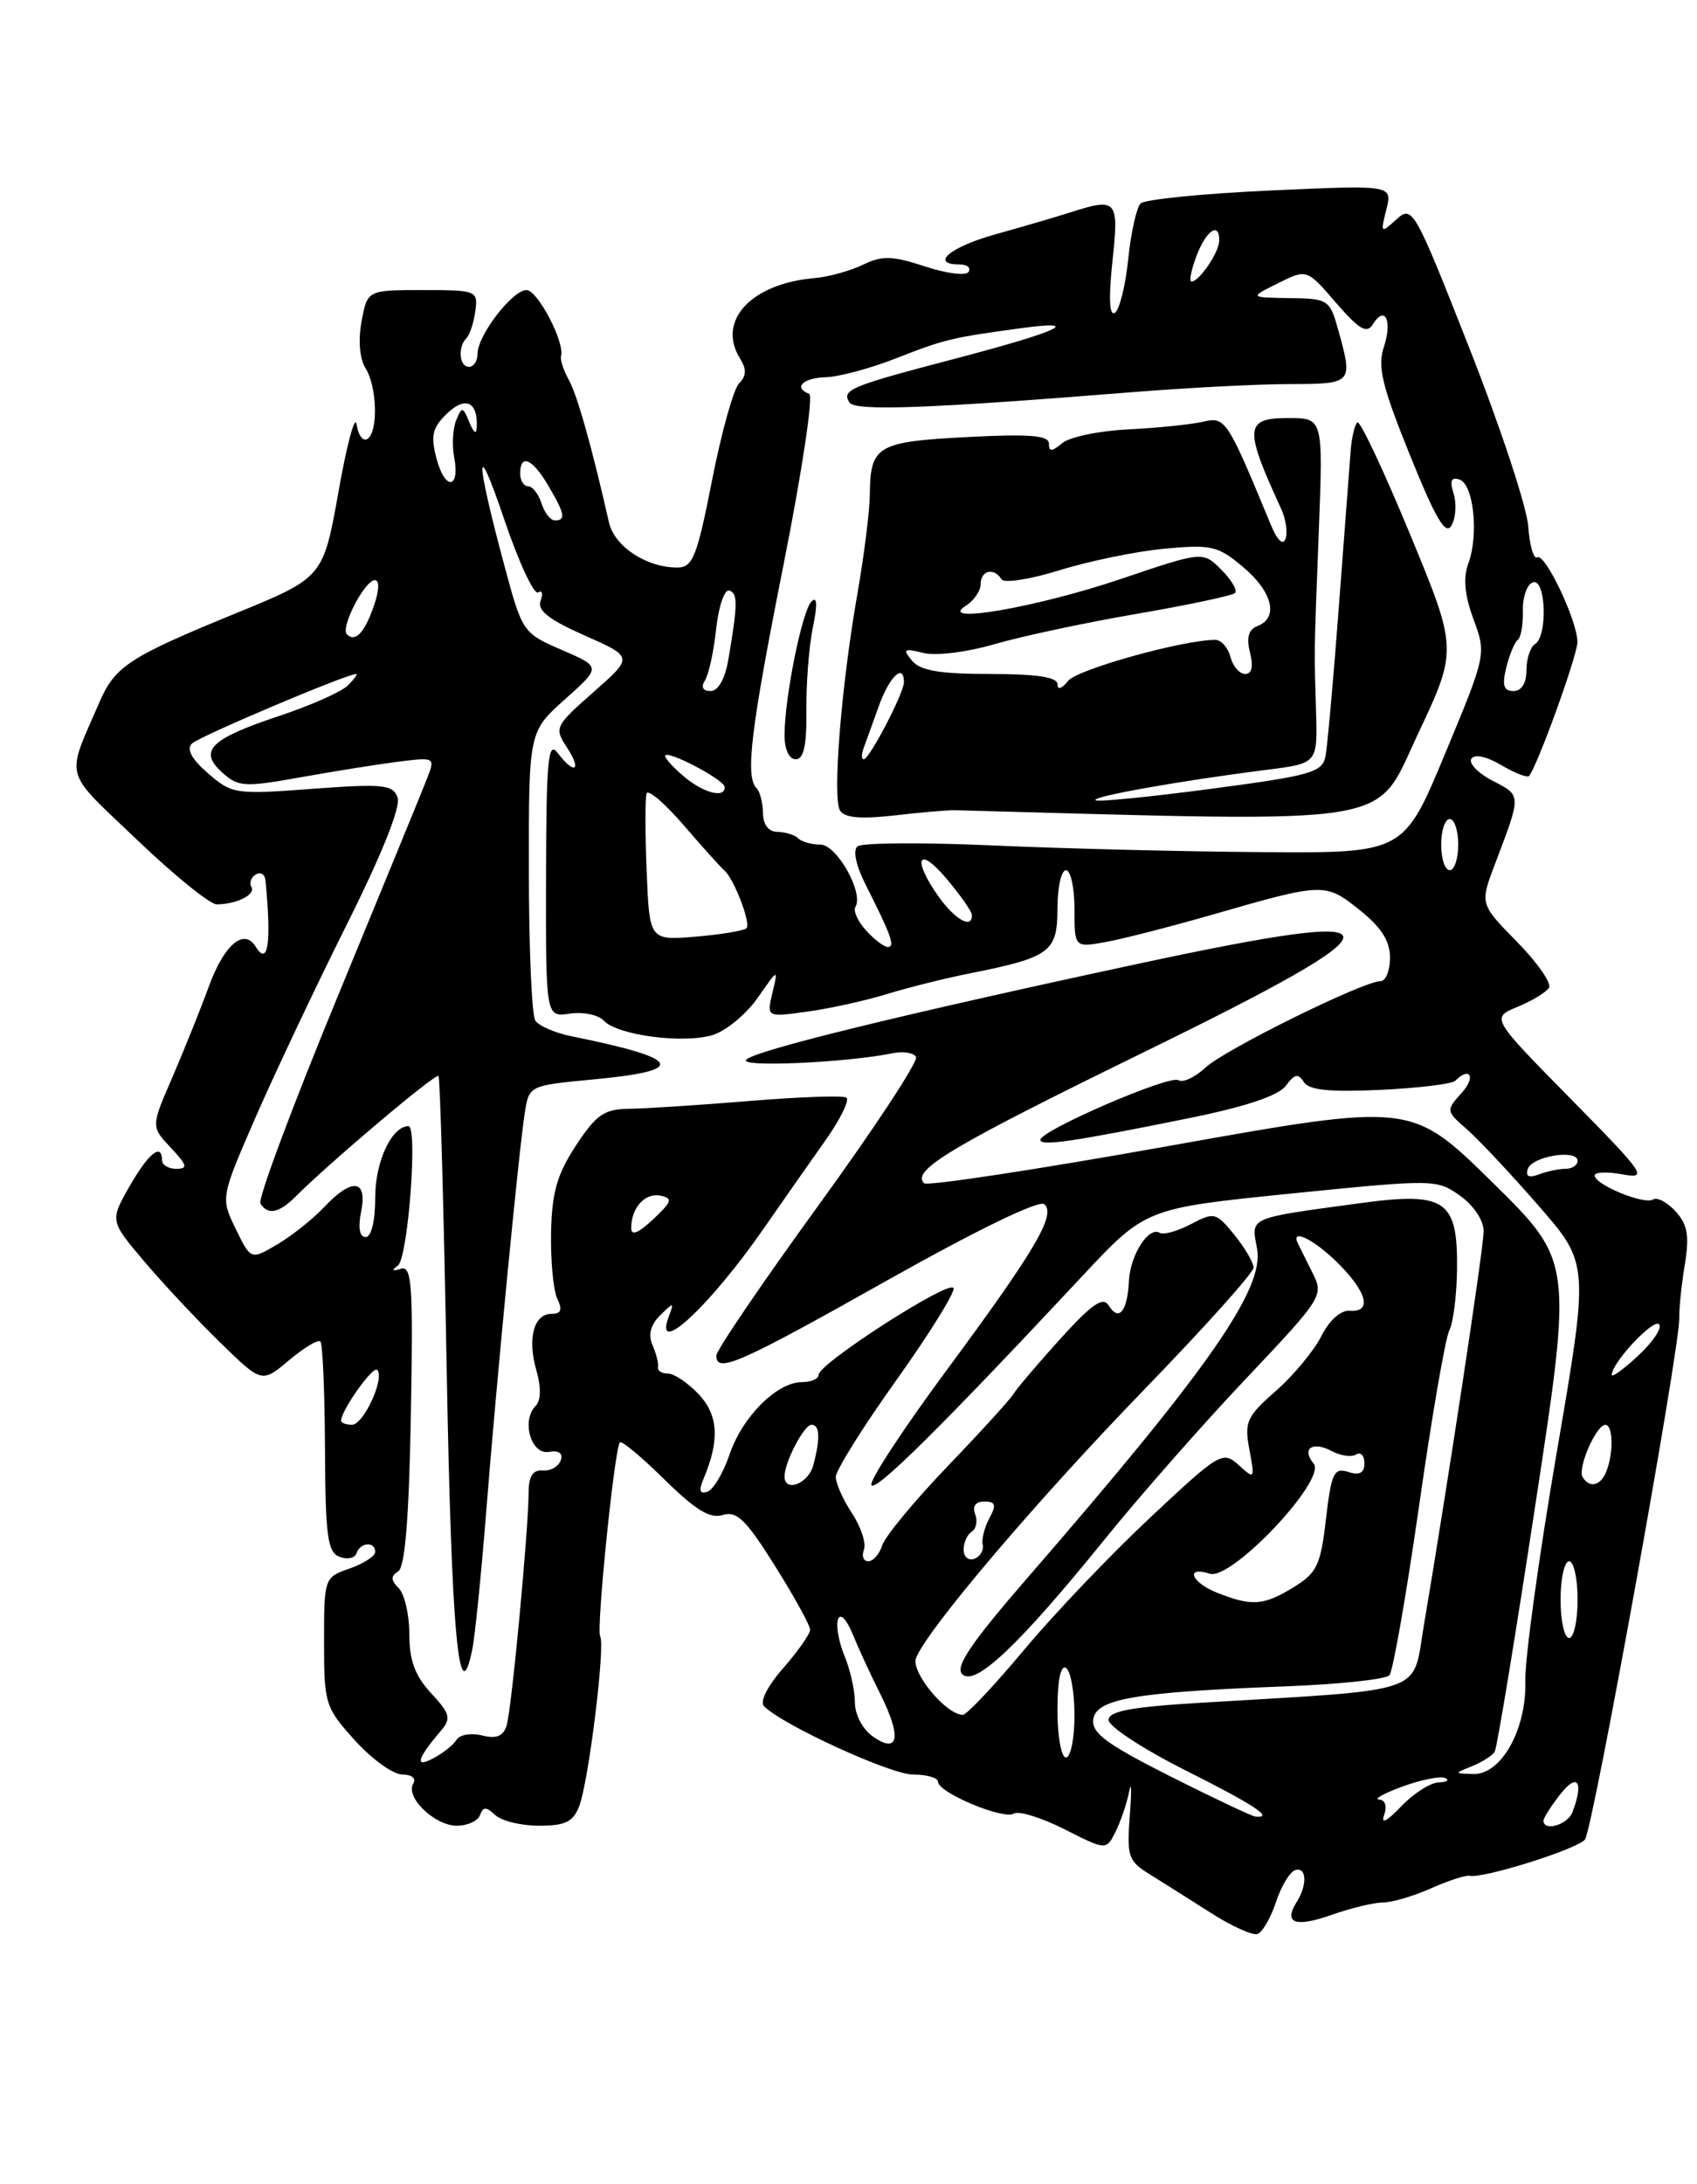 <?xml version="1.0" encoding="UTF-8" standalone="no"?>
<!DOCTYPE svg PUBLIC "-//W3C//DTD SVG 1.1//EN" "http://www.w3.org/Graphics/SVG/1.1/DTD/svg11.dtd" >
<svg xmlns="http://www.w3.org/2000/svg" xmlns:xlink="http://www.w3.org/1999/xlink" version="1.1" viewBox="0 0 199 256">
 <g >
 <path fill="currentColor"
d=" M 149.62 222.97 C 150.23 221.11 151.24 219.42 151.87 219.21 C 153.23 218.76 153.33 220.93 152.05 222.95 C 150.48 225.44 151.89 225.95 156.15 224.45 C 158.41 223.65 161.11 223.00 162.16 223.00 C 163.21 223.00 165.74 222.26 167.78 221.35 C 169.83 220.44 171.88 219.77 172.33 219.87 C 173.91 220.22 184.97 216.74 185.86 215.62 C 186.79 214.45 197.00 158.00 196.92 154.50 C 196.89 153.40 197.18 150.58 197.57 148.23 C 198.12 144.86 197.90 143.54 196.50 142.00 C 195.53 140.93 194.33 140.29 193.84 140.60 C 192.80 141.24 187.00 138.85 187.00 137.78 C 187.00 137.38 188.46 137.32 190.25 137.65 C 193.30 138.21 192.92 137.66 184.17 128.78 C 174.85 119.31 174.85 119.31 177.94 118.02 C 179.65 117.32 181.31 116.31 181.64 115.78 C 181.97 115.25 180.28 112.82 177.88 110.38 C 173.53 105.95 173.53 105.95 175.33 101.22 C 178.42 93.10 178.43 93.27 175.06 91.53 C 173.34 90.64 172.21 89.48 172.54 88.94 C 172.90 88.36 174.30 88.65 176.04 89.68 C 177.63 90.62 179.10 91.19 179.31 90.95 C 180.31 89.73 185.00 76.75 184.98 75.24 C 184.95 72.71 181.17 64.78 180.27 65.33 C 179.85 65.59 179.37 63.96 179.21 61.70 C 179.05 59.44 175.94 50.03 172.30 40.79 C 165.86 24.44 165.62 24.03 163.76 25.71 C 161.91 27.39 161.87 27.35 162.57 24.56 C 163.30 21.68 163.30 21.68 148.96 22.33 C 141.07 22.69 134.23 23.37 133.75 23.85 C 133.28 24.32 132.62 27.27 132.30 30.39 C 131.98 33.51 131.27 36.33 130.73 36.67 C 130.09 37.07 129.99 34.94 130.45 30.64 C 131.23 23.36 131.02 23.13 125.40 24.93 C 123.80 25.44 119.91 26.58 116.75 27.46 C 111.41 28.94 108.97 31.00 112.56 31.00 C 113.42 31.00 113.88 31.39 113.58 31.87 C 113.28 32.35 110.98 32.06 108.47 31.23 C 104.64 29.97 103.45 29.94 101.20 31.03 C 99.71 31.75 97.15 32.46 95.50 32.60 C 88.08 33.24 84.03 37.61 86.78 42.02 C 87.56 43.27 87.53 44.07 86.68 44.92 C 86.03 45.56 84.60 50.68 83.50 56.29 C 81.77 65.15 81.23 66.50 79.50 66.52 C 75.87 66.57 72.05 64.07 71.41 61.23 C 69.41 52.40 67.69 46.30 66.70 44.52 C 66.08 43.41 65.67 42.15 65.79 41.73 C 66.25 40.12 63.04 34.00 61.74 34.00 C 60.09 34.00 56.00 39.31 56.00 41.46 C 56.00 42.31 55.55 43.00 55.00 43.00 C 53.85 43.00 53.65 40.68 54.70 39.63 C 55.09 39.24 55.56 37.82 55.74 36.46 C 56.06 34.07 55.90 34.00 49.58 34.00 C 43.09 34.00 43.09 34.00 42.40 37.66 C 41.99 39.87 42.17 42.04 42.86 43.15 C 44.23 45.34 44.37 50.65 43.07 51.46 C 42.56 51.77 42.00 51.01 41.82 49.76 C 41.64 48.52 40.68 52.04 39.70 57.60 C 37.90 67.70 37.90 67.70 27.55 71.93 C 15.17 77.00 13.48 78.10 11.67 82.29 C 7.69 91.49 7.31 90.07 16.05 98.42 C 20.41 102.59 24.62 106.00 25.41 106.00 C 27.73 106.00 30.03 104.85 29.48 103.96 C 29.20 103.51 29.42 102.86 29.98 102.51 C 30.54 102.16 31.06 102.47 31.13 103.19 C 31.85 110.54 31.44 113.33 29.98 110.96 C 28.60 108.74 26.27 110.73 24.47 115.68 C 23.50 118.33 21.58 123.10 20.21 126.28 C 17.70 132.05 17.70 132.05 20.03 134.53 C 21.96 136.58 22.07 137.00 20.67 137.00 C 19.75 137.00 19.00 136.55 19.00 136.00 C 19.00 133.90 17.41 135.17 15.19 139.05 C 12.89 143.09 12.89 143.09 16.86 147.79 C 19.05 150.38 23.06 154.67 25.77 157.31 C 30.70 162.13 30.70 162.13 33.89 159.44 C 35.65 157.96 37.30 156.97 37.57 157.24 C 37.84 157.51 38.08 163.15 38.11 169.79 C 38.15 180.04 38.41 181.94 39.81 182.48 C 40.72 182.83 41.62 182.64 41.81 182.06 C 42.24 180.77 44.00 180.64 44.00 181.90 C 44.00 182.40 42.65 183.27 41.00 183.85 C 38.02 184.89 38.00 184.96 38.00 192.45 C 38.00 199.71 38.13 200.14 41.62 204.00 C 43.61 206.20 46.11 208.00 47.18 208.00 C 48.29 208.00 48.84 208.45 48.46 209.06 C 47.49 210.64 50.97 214.00 53.57 214.00 C 54.82 214.00 56.04 213.44 56.29 212.75 C 56.66 211.75 57.01 211.75 58.08 212.75 C 58.80 213.44 61.12 214.00 63.22 214.00 C 66.30 214.00 67.22 213.55 67.93 211.68 C 69.04 208.77 71.00 192.82 70.38 191.80 C 69.90 191.03 72.05 169.85 72.69 169.06 C 72.89 168.82 75.24 170.78 77.91 173.41 C 81.56 177.00 83.27 178.05 84.76 177.58 C 86.39 177.06 87.49 178.14 90.87 183.53 C 93.14 187.15 95.00 190.52 95.00 191.02 C 95.00 191.52 93.58 193.54 91.85 195.52 C 89.99 197.63 89.07 199.47 89.60 200.00 C 91.84 202.23 104.44 208.00 107.07 208.00 C 108.68 208.00 110.00 208.38 110.00 208.85 C 110.00 210.11 117.66 213.33 118.88 212.58 C 119.45 212.22 122.13 213.05 124.82 214.41 C 129.72 216.89 129.72 216.89 130.82 214.70 C 131.42 213.49 132.14 211.38 132.41 210.00 C 132.67 208.62 132.71 209.87 132.49 212.76 C 132.12 217.59 132.31 218.15 134.80 219.68 C 136.28 220.60 139.50 222.63 141.95 224.19 C 144.39 225.76 146.87 226.88 147.45 226.69 C 148.03 226.50 149.00 224.83 149.62 222.97 Z  M 162.31 212.75 C 162.68 211.71 162.44 210.97 161.72 210.93 C 161.05 210.89 162.28 210.21 164.45 209.41 C 166.62 208.62 168.87 208.16 169.45 208.40 C 170.03 208.65 169.69 208.88 168.70 208.92 C 167.71 208.96 165.73 210.24 164.29 211.75 C 162.63 213.49 161.91 213.86 162.31 212.75 Z  M 181.00 213.41 C 181.00 213.08 181.90 211.67 183.00 210.27 C 185.01 207.72 185.75 208.87 184.39 212.42 C 183.83 213.89 181.00 214.72 181.00 213.41 Z  M 137.21 208.20 C 129.69 204.40 127.98 203.13 128.21 201.51 C 128.55 199.12 133.18 198.33 150.84 197.66 C 157.07 197.42 162.51 196.84 162.93 196.36 C 163.35 195.89 164.91 186.95 166.41 176.50 C 167.90 166.05 169.50 156.79 169.96 155.93 C 170.41 155.07 170.82 151.86 170.86 148.80 C 170.95 140.62 169.54 139.66 159.40 141.04 C 146.24 142.83 146.71 142.62 147.41 146.35 C 148.29 151.06 141.75 160.44 120.62 184.79 C 113.85 192.59 111.97 195.37 112.84 196.24 C 114.33 197.73 119.50 192.84 129.55 180.42 C 133.59 175.42 141.03 166.96 146.09 161.62 C 155.08 152.12 155.25 151.85 153.92 149.21 C 153.18 147.72 152.40 146.16 152.20 145.75 C 151.29 143.89 154.13 145.29 156.92 148.08 C 160.35 151.50 160.91 153.85 158.26 153.64 C 157.22 153.56 155.87 154.77 154.95 156.61 C 154.09 158.32 151.69 161.21 149.62 163.03 C 146.19 166.04 145.90 166.67 146.51 169.91 C 147.16 173.38 147.13 173.43 145.25 171.72 C 143.38 170.04 143.03 170.24 134.91 177.85 C 130.28 182.18 123.62 189.16 120.11 193.36 C 116.60 197.56 113.36 201.00 112.91 201.00 C 110.94 201.00 106.79 195.98 107.42 194.35 C 108.69 191.03 121.66 175.78 134.25 162.80 C 141.26 155.57 147.00 149.17 147.00 148.58 C 146.99 147.98 145.98 146.26 144.75 144.74 C 142.60 142.10 142.38 142.05 139.65 143.49 C 138.08 144.31 136.44 144.77 136.01 144.51 C 134.70 143.70 132.53 147.10 132.38 150.19 C 132.20 153.73 131.20 154.94 130.02 153.03 C 129.34 151.94 128.06 152.83 124.32 156.95 C 121.67 159.88 119.20 162.79 118.83 163.41 C 118.46 164.03 114.99 167.84 111.11 171.88 C 107.23 175.93 103.79 180.08 103.46 181.12 C 103.13 182.15 102.40 183.00 101.83 183.00 C 101.25 183.00 101.02 182.39 101.31 181.64 C 101.59 180.90 100.97 178.98 99.92 177.39 C 98.87 175.80 98.01 173.88 98.01 173.12 C 98.00 172.36 101.18 167.28 105.07 161.83 C 108.96 156.38 112.00 151.50 111.82 150.98 C 111.45 149.90 96.00 159.82 96.00 161.14 C 96.00 161.61 95.13 162.00 94.06 162.00 C 91.12 162.00 87.08 166.02 85.56 170.46 C 84.82 172.65 83.64 174.62 82.95 174.85 C 82.05 175.15 81.92 174.72 82.48 173.39 C 84.41 168.84 84.25 165.90 81.95 163.44 C 80.68 162.10 79.05 161.00 78.33 161.00 C 77.60 161.00 77.07 160.66 77.16 160.25 C 77.25 159.84 76.96 158.68 76.52 157.67 C 75.99 156.45 76.28 155.29 77.42 154.17 C 79.00 152.61 79.07 152.61 78.45 154.25 C 76.52 159.34 83.22 153.14 89.62 143.91 C 91.76 140.83 94.96 136.25 96.76 133.72 C 98.55 131.19 99.67 128.91 99.24 128.65 C 98.82 128.39 93.76 128.57 87.99 129.04 C 82.22 129.52 75.89 129.93 73.93 129.96 C 70.85 129.99 69.97 130.59 67.55 134.25 C 65.33 137.63 64.72 139.73 64.62 144.50 C 64.56 147.80 64.89 151.29 65.36 152.25 C 65.98 153.53 65.80 154.00 64.67 154.00 C 62.59 154.00 61.82 156.89 62.91 160.67 C 63.47 162.63 63.43 164.17 62.82 164.78 C 61.11 166.49 62.26 170.54 64.36 170.18 C 65.54 169.98 66.05 170.34 65.75 171.18 C 65.49 171.91 64.55 172.44 63.64 172.36 C 62.50 172.26 62.00 173.03 61.99 174.86 C 61.98 179.33 59.99 200.40 59.41 202.25 C 59.02 203.51 58.21 203.84 56.54 203.42 C 55.26 203.10 53.92 203.32 53.55 203.91 C 53.19 204.51 51.96 205.49 50.82 206.09 C 48.58 207.30 48.89 206.15 51.71 202.86 C 52.93 201.43 52.79 200.87 50.55 198.46 C 48.67 196.43 48.00 194.62 48.00 191.55 C 48.00 189.27 47.44 186.84 46.76 186.16 C 45.82 185.22 45.80 184.74 46.69 184.19 C 47.50 183.69 47.96 177.95 48.18 165.86 C 48.46 150.57 48.30 148.31 47.00 148.72 C 45.98 149.04 45.88 148.91 46.66 148.34 C 47.84 147.48 49.02 131.99 47.90 132.00 C 45.94 132.01 44.00 136.15 44.00 140.33 C 44.00 143.12 43.55 145.00 42.88 145.00 C 42.16 145.00 41.97 143.91 42.35 142.00 C 43.11 138.22 41.28 138.01 37.99 141.51 C 36.69 142.89 34.24 144.84 32.53 145.85 C 29.42 147.69 29.42 147.69 27.64 144.04 C 25.87 140.39 25.87 140.39 29.98 130.94 C 32.25 125.75 37.06 115.57 40.69 108.32 C 44.83 100.04 47.03 94.52 46.62 93.46 C 46.05 91.96 44.88 91.85 36.64 92.46 C 27.62 93.14 27.20 93.08 24.40 90.65 C 22.48 88.99 21.84 87.81 22.50 87.16 C 23.35 86.32 40.65 79.00 41.77 79.00 C 41.97 79.00 41.54 79.60 40.80 80.34 C 40.06 81.08 36.46 82.68 32.80 83.90 C 24.64 86.61 23.24 88.00 26.05 90.54 C 27.93 92.25 28.64 92.29 35.30 91.10 C 39.26 90.39 44.42 89.57 46.78 89.27 C 50.95 88.75 51.03 88.79 50.13 91.12 C 49.63 92.43 44.88 103.99 39.59 116.82 C 34.30 129.64 30.22 140.55 30.54 141.07 C 31.41 142.47 32.72 142.20 34.71 140.21 C 38.77 136.16 51.09 125.76 51.42 126.12 C 51.61 126.33 52.04 141.78 52.38 160.45 C 52.94 191.48 53.81 201.02 55.38 193.35 C 55.70 191.78 56.42 184.65 56.99 177.50 C 58.19 162.23 60.84 134.85 61.55 130.37 C 62.04 127.25 62.10 127.23 69.52 126.53 C 80.75 125.48 80.06 124.10 67.00 121.46 C 65.08 121.07 63.17 120.24 62.77 119.62 C 62.36 119.01 62.02 111.14 62.02 102.14 C 62.00 85.77 62.00 85.77 66.25 81.97 C 70.50 78.18 70.50 78.18 65.88 76.18 C 61.32 74.21 61.24 74.09 59.16 66.34 C 55.74 53.65 55.70 50.78 59.08 60.74 C 60.80 65.83 62.61 69.74 63.10 69.44 C 63.58 69.14 63.71 69.58 63.39 70.42 C 62.97 71.53 64.34 72.62 68.54 74.48 C 74.27 77.01 74.27 77.01 69.60 81.12 C 65.07 85.11 64.97 85.31 66.49 87.62 C 68.28 90.36 67.38 90.87 65.39 88.25 C 64.27 86.77 64.06 89.04 64.03 102.86 C 64.00 119.23 64.00 119.23 66.82 118.81 C 68.38 118.58 70.17 118.95 70.80 119.63 C 72.43 121.38 80.34 122.39 83.69 121.28 C 85.23 120.76 87.57 118.81 88.88 116.92 C 91.26 113.50 91.26 113.50 90.58 116.37 C 89.90 119.24 89.90 119.24 94.70 118.57 C 97.34 118.21 101.53 117.28 104.00 116.52 C 106.47 115.76 110.75 114.69 113.50 114.14 C 123.15 112.22 124.00 111.61 124.00 106.52 C 124.00 104.04 124.45 102.00 125.00 102.00 C 125.55 102.00 126.00 104.05 126.00 106.55 C 126.00 111.09 126.00 111.09 129.75 110.40 C 131.81 110.02 137.32 108.60 142.00 107.26 C 155.24 103.44 155.40 103.44 159.42 106.65 C 161.97 108.68 163.00 110.29 163.00 112.25 C 163.00 113.76 162.50 115.00 161.90 115.00 C 159.88 115.00 143.57 123.05 141.34 125.15 C 140.14 126.28 138.71 126.94 138.18 126.61 C 137.14 125.97 122.00 132.51 122.00 133.61 C 122.00 134.38 125.84 133.82 139.50 131.05 C 146.11 129.71 149.94 128.42 150.79 127.26 C 151.80 125.88 152.25 125.79 152.89 126.82 C 153.48 127.78 155.87 128.02 161.83 127.75 C 166.31 127.54 170.28 127.06 170.65 126.68 C 172.39 124.95 173.09 126.24 171.41 128.09 C 169.55 130.16 169.55 130.22 172.01 132.36 C 173.38 133.56 177.17 137.59 180.42 141.33 C 186.35 148.12 186.35 148.12 182.54 170.31 C 180.45 182.51 178.80 194.53 178.87 197.00 C 179.04 202.67 176.05 208.03 172.76 207.94 C 170.50 207.87 170.50 207.87 172.65 207.01 C 173.83 206.53 175.01 205.77 175.28 205.32 C 175.55 204.87 177.71 191.75 180.08 176.16 C 184.40 147.82 184.40 147.82 174.95 138.53 C 165.50 129.25 165.50 129.25 137.25 134.29 C 121.72 137.07 108.71 139.05 108.36 138.69 C 106.84 137.18 111.56 134.36 134.14 123.33 C 165.49 108.00 165.37 106.13 133.45 112.97 C 105.78 118.91 88.64 123.10 87.50 124.21 C 86.55 125.13 99.29 124.56 104.69 123.45 C 105.89 123.20 107.12 123.39 107.42 123.88 C 107.73 124.36 102.58 132.19 95.99 141.27 C 89.39 150.36 84.00 158.28 84.00 158.89 C 84.00 161.02 86.63 159.87 104.00 150.10 C 114.56 144.16 121.88 140.61 122.47 141.15 C 123.85 142.41 121.38 146.58 110.88 160.78 C 105.91 167.50 101.99 173.48 102.18 174.05 C 102.52 175.05 110.41 167.24 126.93 149.56 C 134.35 141.63 134.35 141.63 151.40 139.90 C 168.20 138.21 168.48 138.21 171.22 140.16 C 172.82 141.30 173.99 143.06 173.98 144.32 C 173.97 146.33 169.80 173.80 166.95 190.64 C 165.59 198.68 167.66 197.98 140.75 199.59 C 132.63 200.08 130.00 200.57 130.00 201.61 C 130.00 202.36 134.05 205.01 139.00 207.50 C 147.10 211.57 149.44 213.11 147.25 212.94 C 146.84 212.91 142.32 210.77 137.21 208.20 Z  M 124.00 200.44 C 124.00 196.99 124.38 195.12 125.00 195.50 C 125.55 195.84 126.00 198.34 126.00 201.06 C 126.00 203.78 125.55 206.00 125.00 206.00 C 124.45 206.00 124.00 203.50 124.00 200.44 Z  M 102.37 203.55 C 101.16 202.70 100.25 200.98 100.25 199.54 C 100.25 198.15 99.70 195.69 99.02 194.06 C 98.35 192.43 98.01 190.52 98.27 189.80 C 98.54 189.05 99.25 189.76 99.97 191.50 C 100.64 193.15 102.11 196.34 103.24 198.58 C 105.75 203.61 105.39 205.66 102.37 203.55 Z  M 183.00 187.50 C 183.00 185.03 183.45 183.00 184.00 183.00 C 184.55 183.00 185.00 185.03 185.00 187.50 C 185.00 189.97 184.55 192.00 184.00 192.00 C 183.45 192.00 183.00 189.97 183.00 187.50 Z  M 142.75 186.70 C 139.69 185.49 138.92 183.52 141.87 184.46 C 144.42 185.27 155.60 173.43 154.05 171.56 C 152.59 169.80 153.90 168.88 156.15 170.08 C 157.19 170.64 158.48 170.82 159.02 170.49 C 159.56 170.15 160.00 170.61 160.00 171.51 C 160.00 172.65 159.43 172.96 158.10 172.53 C 156.43 172.00 156.12 172.64 155.49 178.05 C 154.86 183.49 154.44 184.37 151.64 186.08 C 148.16 188.20 146.79 188.30 142.75 186.70 Z  M 113.00 181.64 C 113.00 180.80 113.43 179.85 113.96 179.53 C 114.48 179.20 114.66 178.28 114.35 177.47 C 114.00 176.54 114.40 176.00 115.43 176.00 C 116.75 176.00 116.87 176.38 116.02 177.96 C 115.44 179.04 115.09 180.44 115.24 181.08 C 115.38 181.73 114.94 182.46 114.25 182.71 C 113.56 182.96 113.00 182.48 113.00 181.64 Z  M 92.00 173.05 C 92.00 171.38 94.29 167.00 95.16 167.00 C 96.14 167.00 96.21 168.60 95.37 171.75 C 94.79 173.92 92.00 174.99 92.00 173.05 Z  M 185.59 173.14 C 184.96 172.12 187.17 167.02 188.25 167.01 C 189.15 167.00 189.24 170.22 188.39 172.42 C 187.73 174.15 186.42 174.49 185.59 173.14 Z  M 40.00 166.52 C 40.00 165.33 43.73 160.07 44.23 160.56 C 45.16 161.50 42.64 167.00 41.28 167.00 C 40.58 167.00 40.00 166.79 40.00 166.52 Z  M 189.00 161.15 C 189.02 159.73 193.87 154.54 194.55 155.22 C 194.95 155.62 193.86 157.26 192.14 158.87 C 190.41 160.48 189.00 161.51 189.00 161.15 Z  M 74.02 143.92 C 74.04 141.54 75.64 139.78 77.46 140.15 C 78.92 140.45 78.80 140.85 76.59 142.92 C 74.83 144.57 74.00 144.89 74.02 143.92 Z  M 179.16 137.02 C 179.66 135.52 185.00 134.66 185.00 136.07 C 185.00 136.58 184.36 137.00 183.58 137.00 C 182.80 137.00 181.39 137.30 180.45 137.66 C 179.29 138.10 178.87 137.90 179.16 137.02 Z  M 101.56 109.06 C 100.59 108.00 100.03 106.76 100.31 106.30 C 101.32 104.68 98.13 99.00 96.21 99.00 C 95.18 99.00 94.00 98.67 93.60 98.26 C 93.19 97.86 92.10 97.52 91.18 97.51 C 90.13 97.50 89.49 96.68 89.47 95.30 C 89.45 94.10 89.12 92.78 88.72 92.39 C 87.36 91.03 88.04 85.48 91.92 66.00 C 94.05 55.27 95.39 46.35 94.90 46.17 C 92.99 45.46 94.13 44.30 96.80 44.22 C 98.34 44.18 102.05 43.19 105.05 42.01 C 110.81 39.76 111.58 39.58 119.50 38.50 C 127.22 37.44 124.35 38.80 112.05 42.03 C 99.65 45.28 98.69 45.68 99.60 47.17 C 100.25 48.21 108.61 47.91 133.00 45.95 C 139.32 45.45 147.54 45.02 151.25 45.02 C 158.63 45.00 158.67 44.95 156.95 38.75 C 155.94 35.11 155.77 35.00 151.20 34.94 C 146.50 34.87 146.50 34.87 149.87 33.20 C 153.25 31.52 153.25 31.52 156.67 35.49 C 159.41 38.65 160.28 39.16 161.00 38.00 C 162.41 35.72 163.30 37.59 162.28 40.67 C 161.51 42.97 162.07 45.26 165.33 53.33 C 168.37 60.86 169.53 62.81 170.22 61.58 C 170.72 60.69 170.82 59.02 170.46 57.86 C 169.98 56.35 170.17 55.89 171.15 56.21 C 172.80 56.75 173.43 62.67 172.19 66.03 C 171.56 67.73 171.74 69.74 172.79 72.58 C 174.30 76.66 174.29 76.74 169.46 88.34 C 164.61 100.00 164.61 100.00 148.05 99.88 C 138.95 99.82 124.75 99.47 116.50 99.10 C 108.25 98.73 101.08 98.78 100.56 99.20 C 99.99 99.67 100.38 101.48 101.53 103.74 C 104.50 109.61 105.00 111.00 104.12 111.00 C 103.68 111.00 102.52 110.13 101.56 109.06 Z  M 112.00 94.97 C 164.66 96.39 161.12 96.97 166.22 86.15 C 170.94 76.14 170.94 76.14 165.32 62.55 C 162.23 55.08 159.46 49.21 159.16 49.51 C 158.86 49.81 158.51 51.28 158.39 52.78 C 158.27 54.28 157.65 62.47 157.01 71.00 C 156.37 79.53 155.66 87.45 155.44 88.62 C 155.07 90.54 153.79 90.90 141.95 92.47 C 134.75 93.42 128.69 94.02 128.46 93.79 C 128.03 93.36 138.56 91.49 148.50 90.24 C 154.50 89.48 154.50 89.48 154.33 83.49 C 154.10 75.76 154.07 77.48 154.65 62.25 C 155.16 49.00 155.16 49.00 151.08 49.00 C 145.95 49.00 145.86 50.14 150.24 59.65 C 150.79 60.83 151.01 62.41 150.75 63.15 C 150.45 63.98 149.78 63.34 149.02 61.50 C 143.87 49.06 143.71 48.82 141.04 49.44 C 139.64 49.76 135.72 50.16 132.33 50.33 C 128.94 50.49 125.45 51.21 124.58 51.93 C 123.34 52.96 123.00 52.98 123.00 51.99 C 123.00 51.03 120.71 50.85 113.39 51.23 C 102.83 51.78 102.05 52.24 102.00 58.00 C 101.98 59.92 101.33 65.10 100.56 69.50 C 98.65 80.37 97.59 93.54 98.51 95.01 C 99.03 95.86 100.94 96.03 104.88 95.58 C 107.97 95.22 111.17 94.95 112.00 94.97 Z  M 94.56 83.25 C 94.53 80.09 94.87 75.70 95.33 73.50 C 95.88 70.84 95.82 69.84 95.16 70.50 C 94.05 71.61 92.00 81.80 92.00 86.18 C 92.00 87.84 92.54 89.00 93.31 89.00 C 94.25 89.00 94.61 87.36 94.56 83.25 Z  M 75.83 102.09 C 75.65 97.62 75.65 93.53 75.82 93.00 C 76.00 92.48 77.98 94.18 80.22 96.78 C 82.45 99.37 84.57 101.72 84.91 102.00 C 86.03 102.89 88.09 108.24 87.54 108.80 C 87.24 109.09 84.56 109.54 81.58 109.79 C 76.16 110.23 76.16 110.23 75.83 102.09 Z  M 110.07 105.10 C 106.92 100.67 107.65 99.02 111.00 103.00 C 112.62 104.92 113.96 106.84 113.97 107.25 C 114.03 108.94 112.01 107.82 110.07 105.10 Z  M 169.00 99.00 C 169.00 97.35 169.45 96.00 170.00 96.00 C 170.55 96.00 171.00 97.35 171.00 99.00 C 171.00 100.65 170.55 102.00 170.00 102.00 C 169.45 102.00 169.00 100.65 169.00 99.00 Z  M 80.25 91.06 C 79.01 90.02 78.00 88.92 78.00 88.61 C 78.00 87.76 84.95 91.38 84.98 92.25 C 85.02 93.60 82.55 92.97 80.25 91.06 Z  M 82.67 79.75 C 83.11 79.06 83.70 76.35 83.98 73.72 C 84.27 71.09 84.95 69.07 85.50 69.22 C 86.53 69.51 86.52 70.81 85.42 77.25 C 85.03 79.56 84.23 81.00 83.33 81.00 C 82.42 81.00 82.17 80.54 82.67 79.75 Z  M 176.63 78.25 C 177.01 76.74 177.61 75.28 177.98 75.00 C 178.36 74.72 178.62 73.19 178.58 71.60 C 178.54 70.00 179.06 68.50 179.75 68.26 C 181.28 67.74 181.52 74.56 180.00 75.50 C 179.45 75.84 179.00 77.22 179.00 78.56 C 179.00 80.08 178.42 81.00 177.48 81.00 C 176.33 81.00 176.12 80.34 176.63 78.25 Z  M 40.68 74.35 C 39.89 73.56 42.78 68.00 43.97 68.00 C 44.51 68.00 44.46 69.26 43.85 71.00 C 42.74 74.19 41.66 75.33 40.68 74.35 Z  M 63.50 59.00 C 63.15 57.90 62.45 57.00 61.93 57.00 C 61.42 57.00 61.00 56.33 61.00 55.50 C 61.00 53.14 62.42 53.74 64.28 56.90 C 66.24 60.21 66.39 61.00 65.07 61.00 C 64.55 61.00 63.85 60.10 63.50 59.00 Z  M 51.20 53.79 C 50.48 51.06 50.68 50.16 52.41 48.48 C 54.55 46.42 56.02 47.06 55.91 50.00 C 55.88 50.97 55.57 50.80 55.04 49.50 C 54.28 47.65 54.16 47.63 53.49 49.27 C 53.10 50.24 52.99 52.16 53.25 53.54 C 53.98 57.33 52.20 57.55 51.20 53.79 Z  M 140.31 30.00 C 141.45 26.97 143.03 25.94 142.97 28.25 C 142.93 29.61 140.62 33.00 139.73 33.00 C 139.42 33.00 139.68 31.65 140.31 30.00 Z  M 101.25 87.75 C 101.51 87.06 102.32 84.81 103.06 82.75 C 104.30 79.29 106.00 77.68 106.00 79.97 C 106.00 81.23 101.95 89.00 101.29 89.00 C 101.01 89.00 101.00 88.44 101.25 87.75 Z  M 124.00 80.19 C 124.00 79.37 121.55 79.00 116.12 79.00 C 110.20 79.00 107.92 78.61 106.95 77.44 C 105.81 76.07 105.98 75.96 108.26 76.53 C 109.73 76.90 113.39 76.45 116.67 75.49 C 119.86 74.57 127.38 72.96 133.37 71.94 C 139.36 70.91 144.52 69.81 144.83 69.51 C 145.14 69.20 144.41 67.97 143.22 66.78 C 141.06 64.61 141.06 64.61 131.45 67.86 C 121.64 71.18 109.76 73.24 113.25 71.01 C 114.21 70.40 115.00 69.25 115.00 68.45 C 115.00 66.85 116.57 66.49 117.44 67.90 C 117.74 68.39 120.80 67.91 124.25 66.84 C 127.69 65.77 133.21 64.63 136.53 64.32 C 142.04 63.80 142.83 63.98 145.78 66.47 C 149.22 69.36 149.97 72.41 147.48 73.37 C 146.41 73.78 146.14 74.71 146.58 76.48 C 147.00 78.13 146.80 79.00 146.01 79.00 C 145.35 79.00 144.58 78.10 144.29 77.00 C 144.00 75.90 143.20 75.00 142.51 75.00 C 138.73 75.00 126.32 78.46 125.25 79.81 C 124.50 80.75 124.00 80.91 124.00 80.19 Z "/>
</g>
</svg>